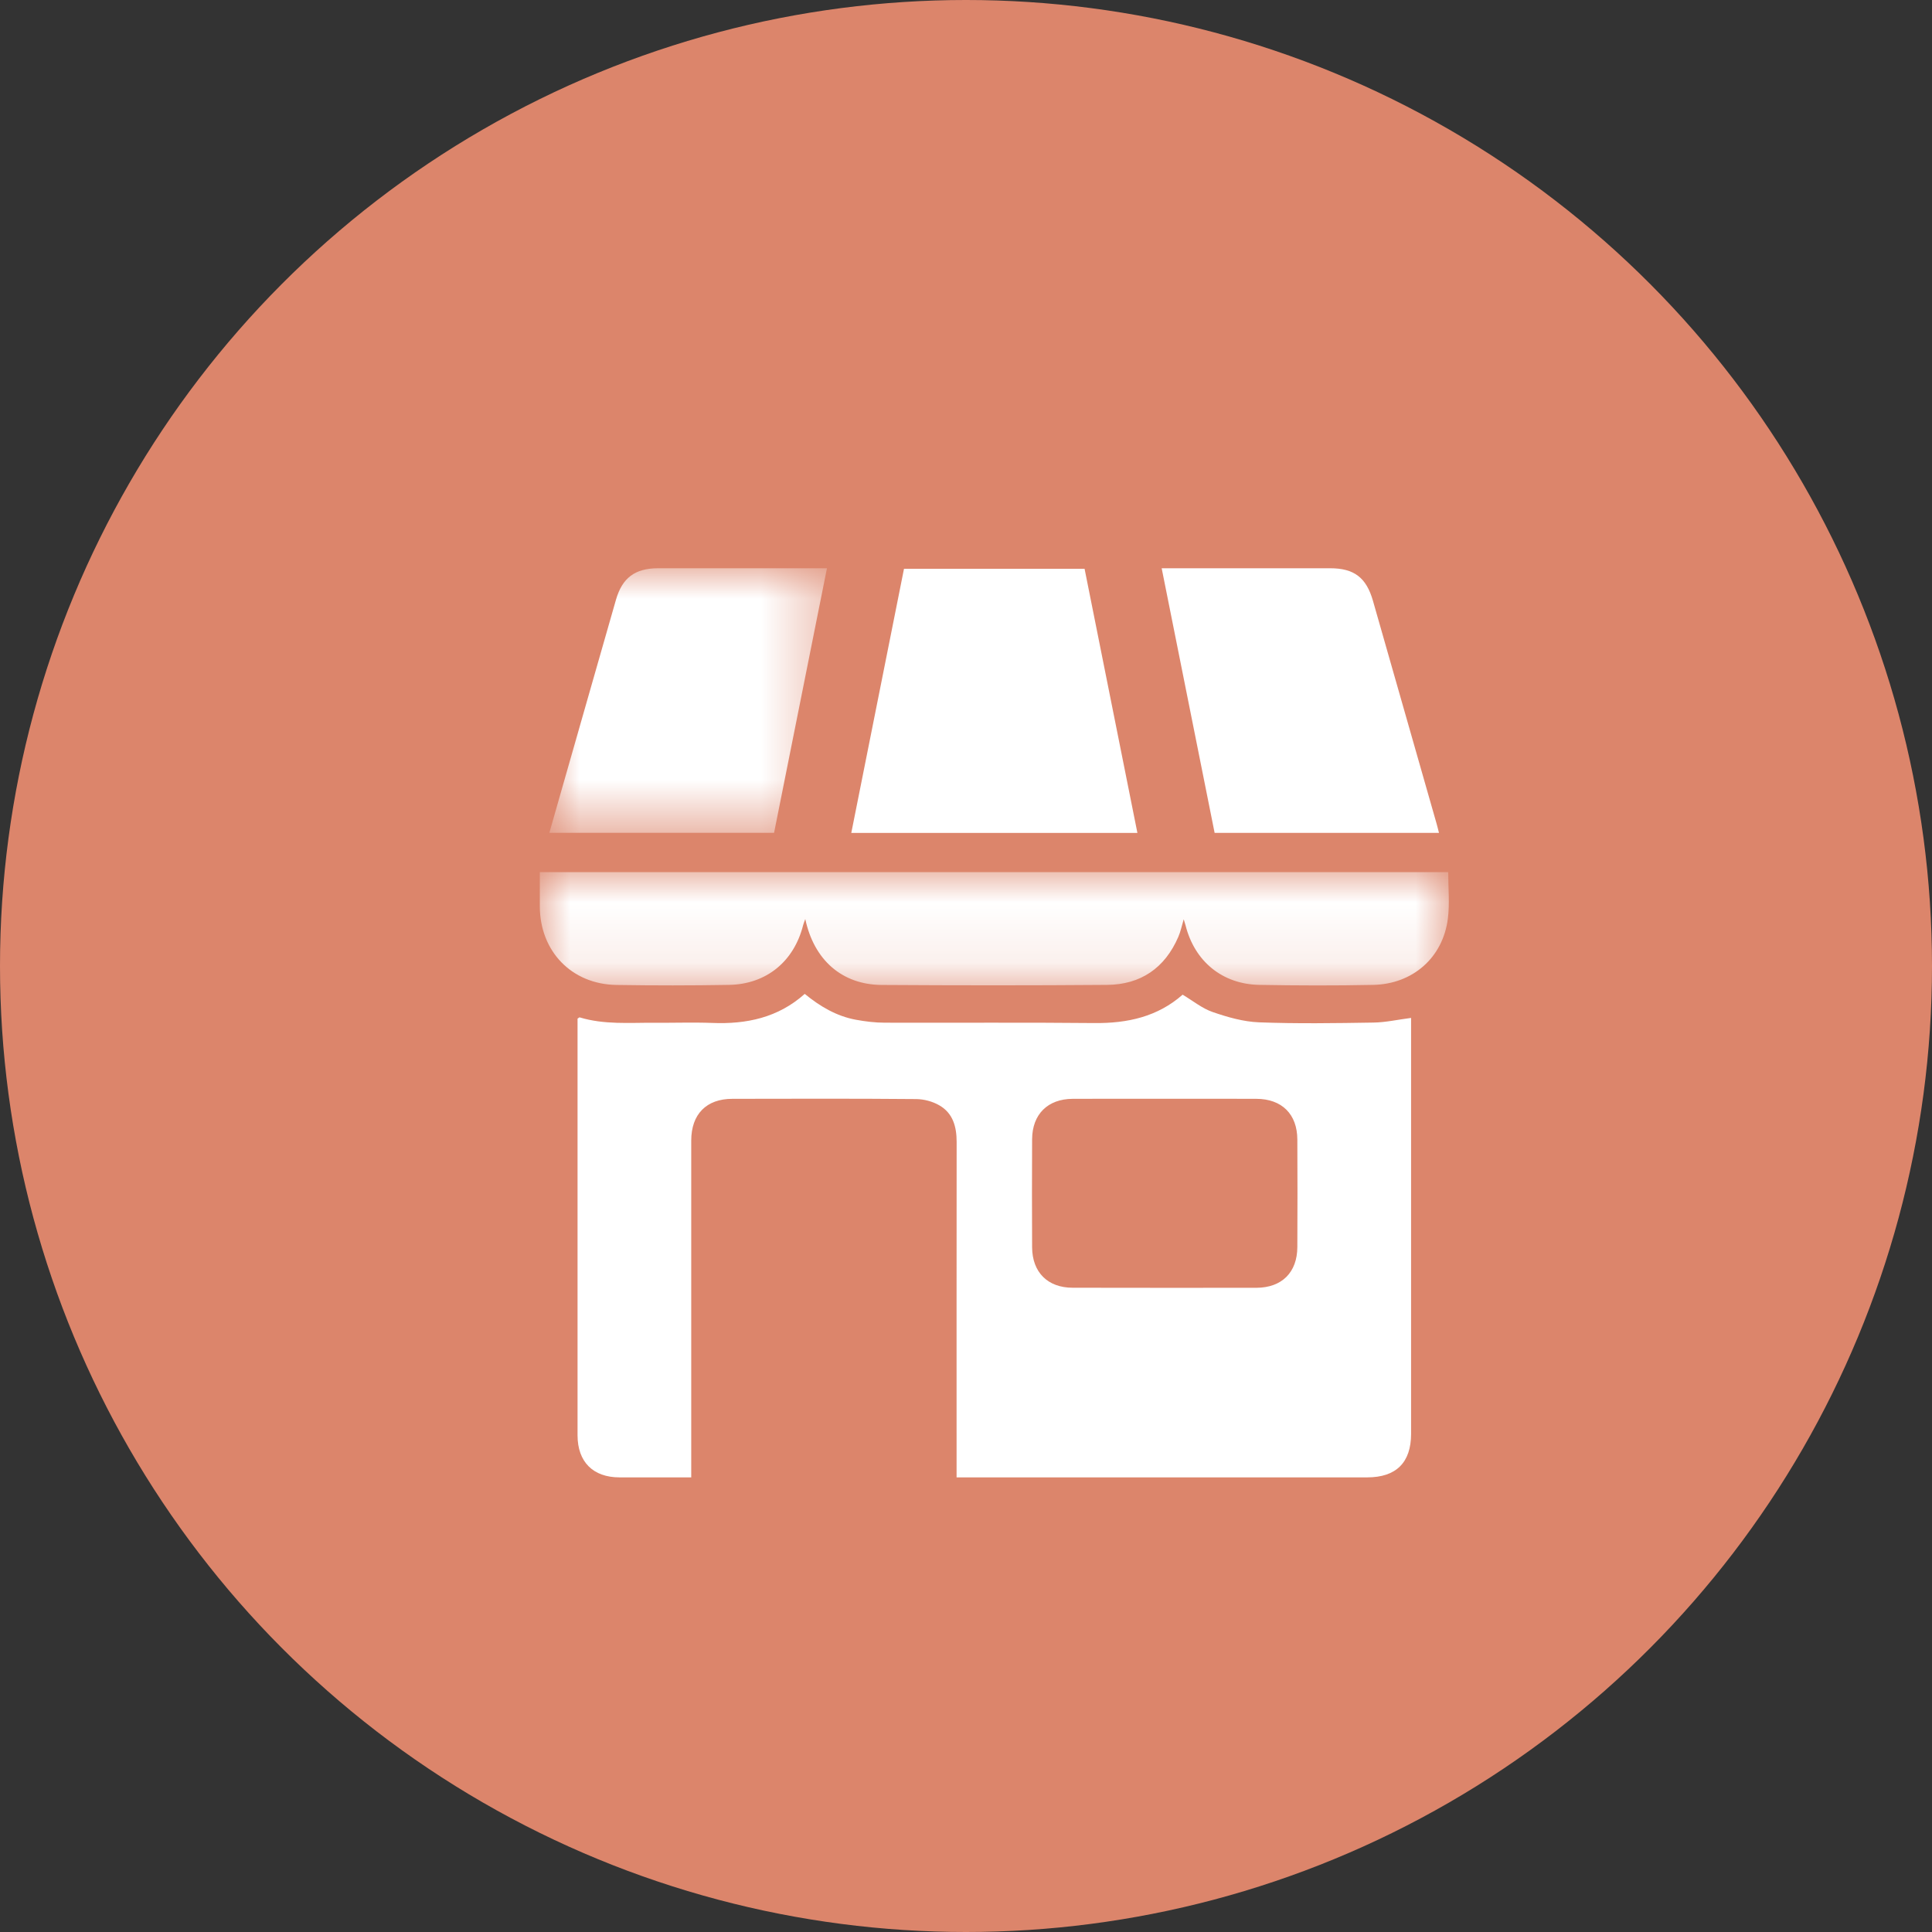 <?xml version="1.0" encoding="UTF-8"?>
<svg width="32px" height="32px" viewBox="0 0 32 32" version="1.1" xmlns="http://www.w3.org/2000/svg" xmlns:xlink="http://www.w3.org/1999/xlink">
    <rect x="0" y="0" width="32" height="32" fill="#333333" stroke="none"/>
    <title>ico_vender</title>
    <defs>
        <polygon id="path-1" points="0 0 15.056 0 15.056 1.877 0 1.877"></polygon>
        <polygon id="path-3" points="0 0 4.598 0 4.598 4.382 0 4.382"></polygon>
    </defs>
    <g id="Desktop" stroke="none" stroke-width="1" fill="none" fill-rule="evenodd">
        <g id="12_Contacto_Felicitaciones" transform="translate(-1017, -160)">
            <g id="opciones-contacto" transform="translate(596, 152)">
                <g id="Tarjeta-contacto" transform="translate(379, 0)">
                    <g id="ico_vender" transform="translate(42, 8)">
                        <circle id="Oval-Copy-6" fill="#DC856B" cx="16" cy="16" r="16"></circle>
                        <g id="Group-13" transform="translate(8.941, 9.412)">
                            <path d="M10.355,8.787 C9.845,8.787 9.336,8.786 8.826,8.788 C8.413,8.79 8.157,9.043 8.154,9.456 C8.151,10.054 8.151,10.651 8.154,11.249 C8.157,11.662 8.413,11.917 8.826,11.917 C9.84,11.919 10.854,11.919 11.868,11.918 C12.29,11.917 12.546,11.663 12.547,11.242 C12.55,10.649 12.55,10.057 12.547,9.464 C12.546,9.042 12.291,8.789 11.868,8.788 C11.364,8.786 10.859,8.787 10.355,8.787 L10.355,8.787 Z M6.903,15.058 L6.903,14.855 C6.903,13.071 6.902,11.287 6.904,9.503 C6.904,9.252 6.844,9.027 6.619,8.897 C6.507,8.831 6.362,8.793 6.232,8.792 C5.218,8.783 4.203,8.786 3.189,8.788 C2.759,8.788 2.509,9.042 2.508,9.478 C2.507,11.267 2.508,13.055 2.508,14.844 C2.508,14.908 2.508,14.971 2.508,15.058 L2.347,15.058 C2.004,15.058 1.661,15.059 1.318,15.058 C0.882,15.057 0.626,14.802 0.625,14.362 C0.624,12.411 0.625,10.461 0.625,8.51 C0.625,8.158 0.625,7.806 0.625,7.46 C0.644,7.448 0.654,7.437 0.66,7.439 C1.066,7.562 1.484,7.526 1.899,7.528 C2.218,7.531 2.537,7.519 2.855,7.531 C3.422,7.554 3.946,7.445 4.388,7.05 C4.642,7.258 4.915,7.419 5.234,7.478 C5.392,7.507 5.554,7.527 5.715,7.527 C6.871,7.531 8.027,7.521 9.184,7.533 C9.734,7.539 10.233,7.428 10.647,7.063 C10.818,7.165 10.971,7.291 11.146,7.351 C11.393,7.436 11.654,7.511 11.912,7.521 C12.543,7.545 13.176,7.535 13.808,7.525 C14.01,7.522 14.212,7.476 14.431,7.448 C14.431,7.499 14.431,7.551 14.431,7.603 C14.431,9.848 14.431,12.093 14.431,14.337 C14.431,14.813 14.183,15.058 13.704,15.058 C11.494,15.059 9.284,15.058 7.074,15.058 L6.903,15.058 Z" id="Fill-1" fill="#FFFFFF"></path>
                            <g id="Group-5" transform="translate(0, 5.033)">
                                <mask id="mask-2" fill="white">
                                    <use xlink:href="#path-1"></use>
                                </mask>
                                <g id="Clip-4"></g>
                                <path d="M15.046,0 C15.046,0.266 15.072,0.523 15.04,0.773 C14.957,1.417 14.459,1.854 13.804,1.868 C13.176,1.881 12.549,1.879 11.922,1.868 C11.304,1.858 10.845,1.478 10.695,0.88 C10.687,0.852 10.678,0.824 10.665,0.781 C10.633,0.888 10.614,0.985 10.575,1.074 C10.352,1.589 9.953,1.863 9.396,1.868 C8.151,1.878 6.906,1.877 5.661,1.869 C5.006,1.864 4.541,1.456 4.397,0.777 C4.381,0.82 4.369,0.85 4.361,0.88 C4.209,1.48 3.753,1.857 3.134,1.868 C2.512,1.879 1.89,1.879 1.267,1.869 C0.526,1.856 0.003,1.312 0,0.569 C-0.001,0.383 0,0.197 0,0 L15.046,0 Z" id="Fill-3" fill="#FFFFFF" mask="url(#mask-2)"></path>
                            </g>
                            <path d="M9.898,4.384 L5.159,4.384 C5.451,2.921 5.741,1.47 6.032,0.009 L9.023,0.009 C9.314,1.462 9.604,2.915 9.898,4.384" id="Fill-6" fill="#FFFFFF"></path>
                            <g id="Group-10" transform="translate(0.158, 0)">
                                <mask id="mask-4" fill="white">
                                    <use xlink:href="#path-3"></use>
                                </mask>
                                <g id="Clip-9"></g>
                                <path d="M4.598,4.89177136e-05 C4.304,1.471 4.013,2.924 3.722,4.382 L0,4.382 C0.087,4.08 0.169,3.79 0.252,3.499 C0.536,2.508 0.818,1.515 1.103,0.523 C1.207,0.159 1.418,0.001 1.799,4.89177136e-05 C2.68,-0 3.562,4.89177136e-05 4.443,4.89177136e-05 L4.598,4.89177136e-05 Z" id="Fill-8" fill="#FFFFFF" mask="url(#mask-4)"></path>
                            </g>
                            <path d="M14.893,4.383 L11.177,4.383 C10.886,2.928 10.595,1.472 10.3,0 L10.458,0 C11.335,0 12.211,-0 13.088,0 C13.487,0 13.689,0.153 13.8,0.541 C14.152,1.773 14.504,3.004 14.855,4.236 C14.869,4.282 14.878,4.328 14.893,4.383" id="Fill-11" fill="#FFFFFF"></path>
                        </g>
                    </g>
                </g>
            </g>
        </g>
    </g>
</svg>
